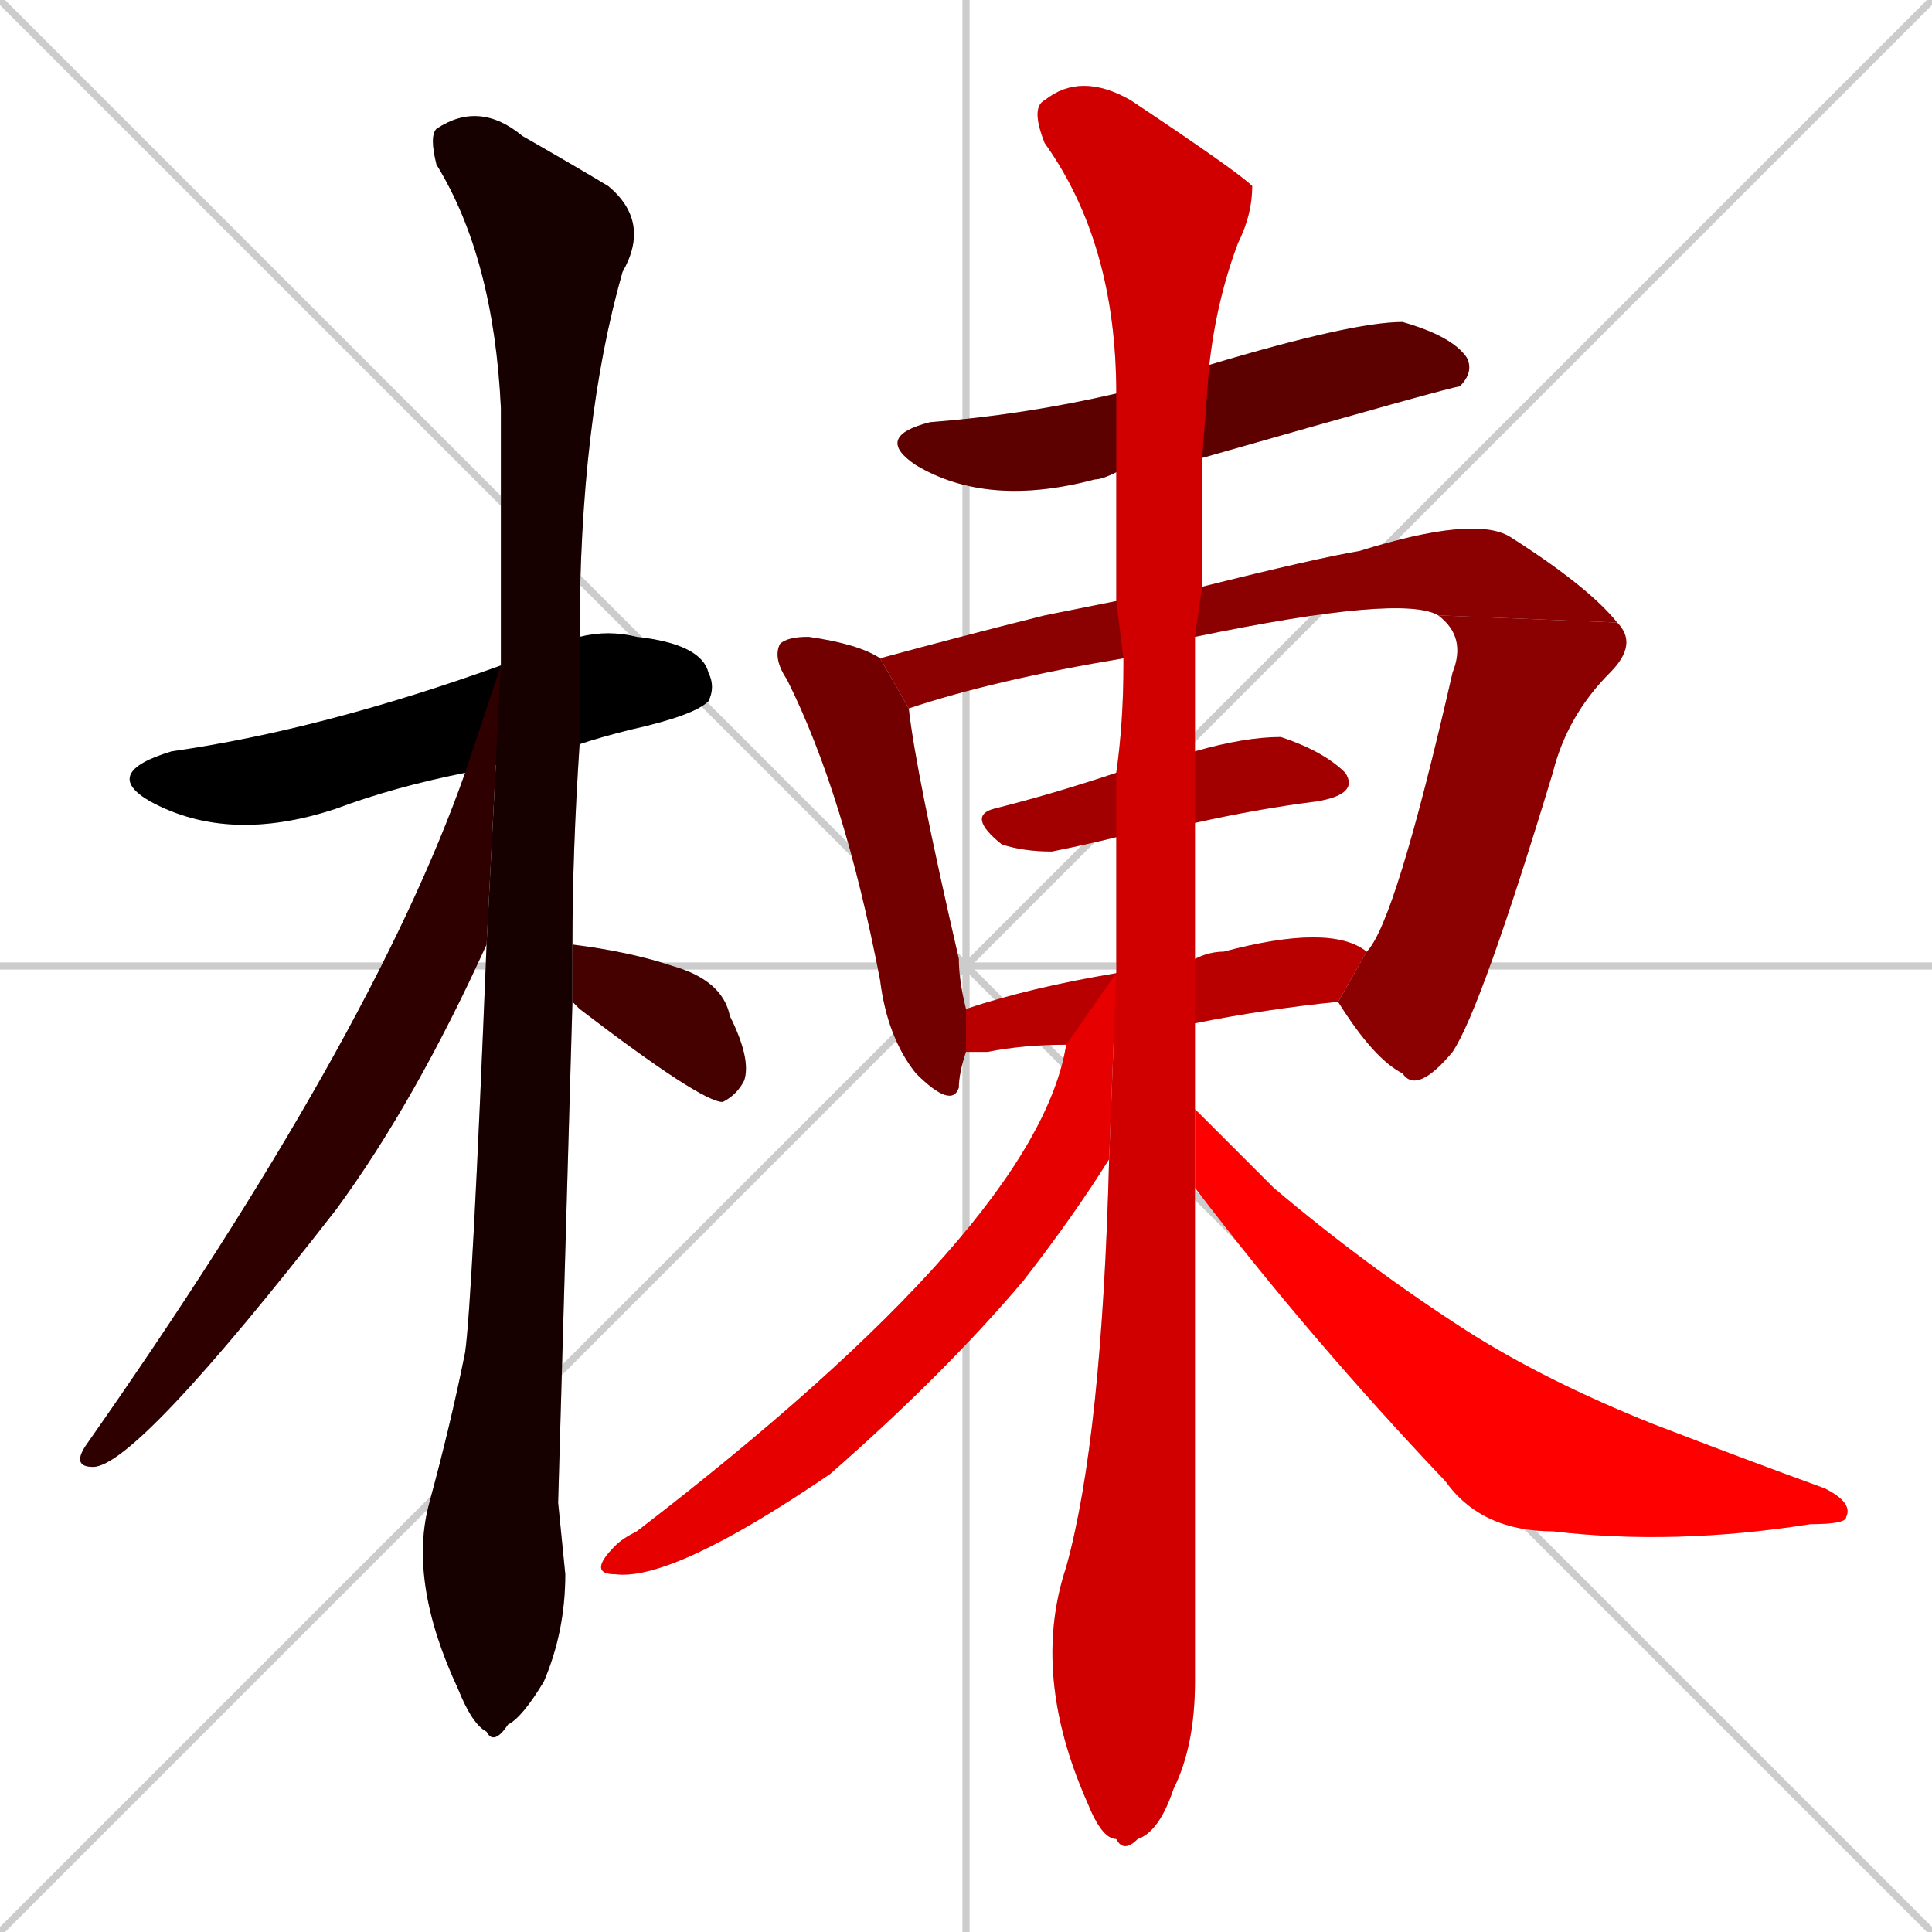 <svg xmlns="http://www.w3.org/2000/svg" xmlns:xlink="http://www.w3.org/1999/xlink" width="270" height="270"><path d="M 0 0 L 270 270 M 270 0 L 0 270 M 135 0 L 135 270 M 0 135 L 270 135" stroke="#CCCCCC" /><path d="M 65 108 Q 55 110 47 113 Q 32 118 21 112 Q 14 108 24 105 Q 45 102 70 93 L 81 89 Q 85 88 89 89 Q 98 90 99 94 Q 100 96 99 98 Q 97 100 88 102 Q 84 103 81 104" fill="#CCCCCC"/><path d="M 78 210 L 79 220 Q 79 228 76 235 Q 73 240 71 241 Q 69 244 68 242 Q 66 241 64 236 Q 57 221 60 210 Q 63 199 65 189 Q 66 182 68 132 L 70 93 Q 70 75 70 57 Q 69 36 61 23 Q 60 19 61 18 Q 67 14 73 19 Q 80 23 85 26 Q 91 31 87 38 Q 81 59 81 89 L 81 104 Q 80 119 80 132 L 80 140" fill="#CCCCCC"/><path d="M 68 132 Q 58 154 47 169 Q 19 205 13 205 Q 10 205 12 202 Q 52 145 65 108 L 70 93" fill="#CCCCCC"/><path d="M 80 132 Q 88 133 94 135 Q 101 137 102 142 Q 105 148 104 151 Q 103 153 101 154 Q 98 154 81 141 Q 80 140 80 140" fill="#CCCCCC"/><path d="M 156 66 Q 154 67 153 67 Q 138 71 128 65 Q 122 61 130 59 Q 143 58 156 55 L 169 51 Q 189 45 196 45 Q 203 47 205 50 Q 206 52 204 54 Q 203 54 168 64" fill="#CCCCCC"/><path d="M 135 147 Q 134 150 134 152 Q 133 155 128 150 Q 124 145 123 137 Q 118 111 110 95 Q 108 92 109 90 Q 110 89 113 89 Q 120 90 123 92 L 127 99 Q 128 108 134 134 Q 134 137 135 141" fill="#CCCCCC"/><path d="M 157 92 Q 139 95 127 99 L 123 92 Q 134 89 146 86 Q 151 85 156 84 L 168 82 Q 184 78 190 77 Q 206 72 211 75 Q 222 82 226 87 L 201 86 Q 196 83 167 89" fill="#CCCCCC"/><path d="M 191 133 Q 195 129 203 94 Q 205 89 201 86 L 226 87 Q 229 90 225 94 Q 219 100 217 108 Q 207 141 203 147 Q 198 153 196 150 Q 192 148 187 140" fill="#CCCCCC"/><path d="M 156 117 Q 152 118 147 119 Q 143 119 140 118 Q 135 114 139 113 Q 147 111 156 108 L 167 105 Q 174 103 179 103 Q 185 105 188 108 Q 190 111 184 112 Q 176 113 167 115" fill="#CCCCCC"/><path d="M 149 146 Q 143 146 138 147 Q 136 147 135 147 L 135 141 Q 144 138 156 136 L 167 134 Q 169 133 171 133 Q 186 129 191 133 L 187 140 Q 177 141 167 143" fill="#CCCCCC"/><path d="M 167 225 L 167 235 Q 167 244 164 250 Q 162 256 159 257 Q 157 259 156 257 Q 154 257 152 252 Q 144 234 149 219 Q 154 201 155 162 L 156 136 Q 156 126 156 117 L 156 108 Q 157 101 157 93 Q 157 92 157 92 L 156 84 Q 156 75 156 66 L 156 55 Q 156 34 146 20 Q 144 15 146 14 Q 151 10 158 14 Q 173 24 175 26 Q 175 30 173 34 Q 170 42 169 51 L 168 64 Q 168 72 168 82 L 167 89 Q 167 97 167 105 L 167 115 Q 167 125 167 134 L 167 143 Q 167 149 167 155 L 167 166" fill="#CCCCCC"/><path d="M 155 162 Q 150 170 143 179 Q 132 192 116 206 Q 94 221 86 220 Q 82 220 86 216 Q 87 215 89 214 Q 145 171 149 146 L 156 136" fill="#CCCCCC"/><path d="M 167 155 Q 171 159 178 166 Q 191 177 205 186 Q 216 193 231 199 Q 244 204 255 208 Q 259 210 258 212 Q 258 213 253 213 Q 234 216 217 214 Q 207 214 202 207 Q 183 187 167 166" fill="#CCCCCC"/><path d="M 65 108 Q 55 110 47 113 Q 32 118 21 112 Q 14 108 24 105 Q 45 102 70 93 L 81 89 Q 85 88 89 89 Q 98 90 99 94 Q 100 96 99 98 Q 97 100 88 102 Q 84 103 81 104" fill="#000000" /><path d="M 78 210 L 79 220 Q 79 228 76 235 Q 73 240 71 241 Q 69 244 68 242 Q 66 241 64 236 Q 57 221 60 210 Q 63 199 65 189 Q 66 182 68 132 L 70 93 Q 70 75 70 57 Q 69 36 61 23 Q 60 19 61 18 Q 67 14 73 19 Q 80 23 85 26 Q 91 31 87 38 Q 81 59 81 89 L 81 104 Q 80 119 80 132 L 80 140" fill="#170000" /><path d="M 68 132 Q 58 154 47 169 Q 19 205 13 205 Q 10 205 12 202 Q 52 145 65 108 L 70 93" fill="#2e0000" /><path d="M 80 132 Q 88 133 94 135 Q 101 137 102 142 Q 105 148 104 151 Q 103 153 101 154 Q 98 154 81 141 Q 80 140 80 140" fill="#450000" /><path d="M 156 66 Q 154 67 153 67 Q 138 71 128 65 Q 122 61 130 59 Q 143 58 156 55 L 169 51 Q 189 45 196 45 Q 203 47 205 50 Q 206 52 204 54 Q 203 54 168 64" fill="#5c0000" /><path d="M 135 147 Q 134 150 134 152 Q 133 155 128 150 Q 124 145 123 137 Q 118 111 110 95 Q 108 92 109 90 Q 110 89 113 89 Q 120 90 123 92 L 127 99 Q 128 108 134 134 Q 134 137 135 141" fill="#730000" /><path d="M 157 92 Q 139 95 127 99 L 123 92 Q 134 89 146 86 Q 151 85 156 84 L 168 82 Q 184 78 190 77 Q 206 72 211 75 Q 222 82 226 87 L 201 86 Q 196 83 167 89" fill="#8b0000" /><path d="M 191 133 Q 195 129 203 94 Q 205 89 201 86 L 226 87 Q 229 90 225 94 Q 219 100 217 108 Q 207 141 203 147 Q 198 153 196 150 Q 192 148 187 140" fill="#8b0000" /><path d="M 156 117 Q 152 118 147 119 Q 143 119 140 118 Q 135 114 139 113 Q 147 111 156 108 L 167 105 Q 174 103 179 103 Q 185 105 188 108 Q 190 111 184 112 Q 176 113 167 115" fill="#a20000" /><path d="M 149 146 Q 143 146 138 147 Q 136 147 135 147 L 135 141 Q 144 138 156 136 L 167 134 Q 169 133 171 133 Q 186 129 191 133 L 187 140 Q 177 141 167 143" fill="#b90000" /><path d="M 167 225 L 167 235 Q 167 244 164 250 Q 162 256 159 257 Q 157 259 156 257 Q 154 257 152 252 Q 144 234 149 219 Q 154 201 155 162 L 156 136 Q 156 126 156 117 L 156 108 Q 157 101 157 93 Q 157 92 157 92 L 156 84 Q 156 75 156 66 L 156 55 Q 156 34 146 20 Q 144 15 146 14 Q 151 10 158 14 Q 173 24 175 26 Q 175 30 173 34 Q 170 42 169 51 L 168 64 Q 168 72 168 82 L 167 89 Q 167 97 167 105 L 167 115 Q 167 125 167 134 L 167 143 Q 167 149 167 155 L 167 166" fill="#d00000" /><path d="M 155 162 Q 150 170 143 179 Q 132 192 116 206 Q 94 221 86 220 Q 82 220 86 216 Q 87 215 89 214 Q 145 171 149 146 L 156 136" fill="#e70000" /><path d="M 167 155 Q 171 159 178 166 Q 191 177 205 186 Q 216 193 231 199 Q 244 204 255 208 Q 259 210 258 212 Q 258 213 253 213 Q 234 216 217 214 Q 207 214 202 207 Q 183 187 167 166" fill="#ff0000" /></svg>